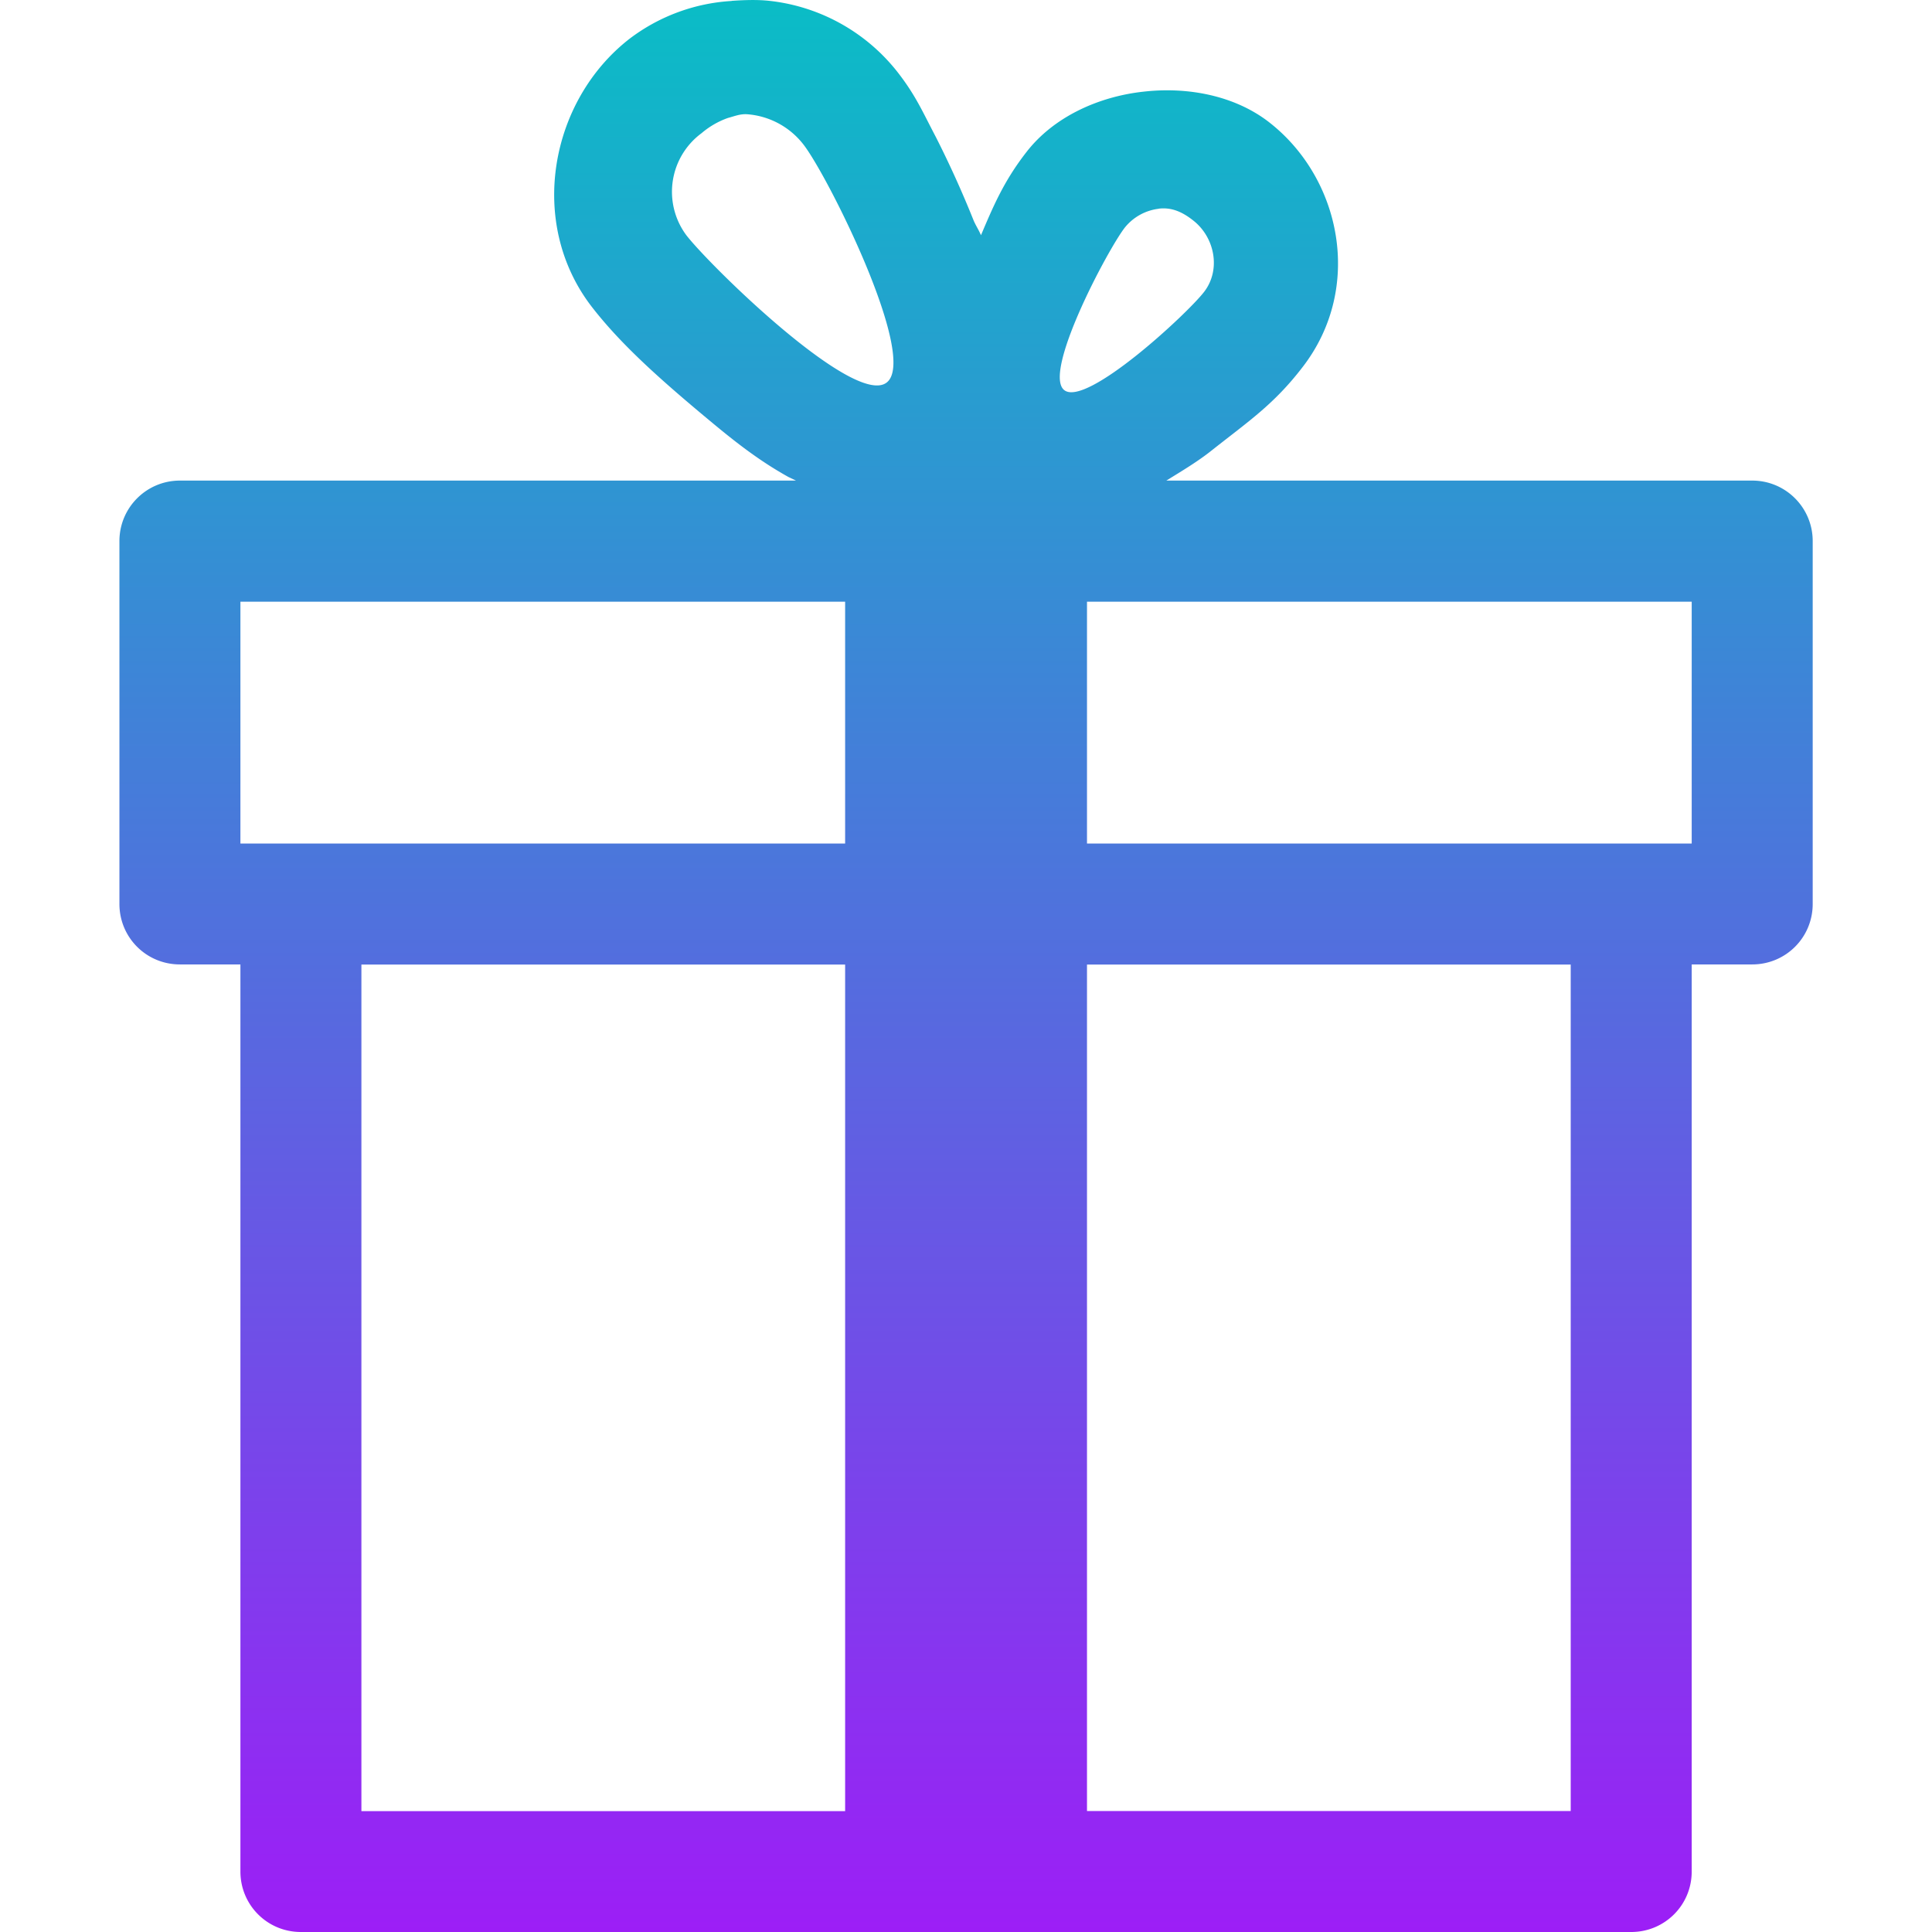 <svg xmlns="http://www.w3.org/2000/svg" width="16" height="16" version="1.1">
 <defs>
   <style id="current-color-scheme" type="text/css">
   .ColorScheme-Text { color: #0abdc6; } .ColorScheme-Highlight { color:#5294e2; }
  </style>
  <linearGradient id="arrongin" x1="0%" x2="0%" y1="0%" y2="100%">
   <stop offset="0%" style="stop-color:#dd9b44; stop-opacity:1"/>
   <stop offset="100%" style="stop-color:#ad6c16; stop-opacity:1"/>
  </linearGradient>
  <linearGradient id="aurora" x1="0%" x2="0%" y1="0%" y2="100%">
   <stop offset="0%" style="stop-color:#09D4DF; stop-opacity:1"/>
   <stop offset="100%" style="stop-color:#9269F4; stop-opacity:1"/>
  </linearGradient>
  <linearGradient id="cyberneon" x1="0%" x2="0%" y1="0%" y2="100%">
    <stop offset="0" style="stop-color:#0abdc6; stop-opacity:1"/>
    <stop offset="1" style="stop-color:#ea00d9; stop-opacity:1"/>
  </linearGradient>
  <linearGradient id="fitdance" x1="0%" x2="0%" y1="0%" y2="100%">
   <stop offset="0%" style="stop-color:#1AD6AB; stop-opacity:1"/>
   <stop offset="100%" style="stop-color:#329DB6; stop-opacity:1"/>
  </linearGradient>
  <linearGradient id="oomox" x1="0%" x2="0%" y1="0%" y2="100%">
   <stop offset="0%" style="stop-color:#0abdc6; stop-opacity:1"/>
   <stop offset="100%" style="stop-color:#b800ff; stop-opacity:1"/>
  </linearGradient>
  <linearGradient id="rainblue" x1="0%" x2="0%" y1="0%" y2="100%">
   <stop offset="0%" style="stop-color:#00F260; stop-opacity:1"/>
   <stop offset="100%" style="stop-color:#0575E6; stop-opacity:1"/>
  </linearGradient>
  <linearGradient id="sunrise" x1="0%" x2="0%" y1="0%" y2="100%">
   <stop offset="0%" style="stop-color: #FF8501; stop-opacity:1"/>
   <stop offset="100%" style="stop-color: #FFCB01; stop-opacity:1"/>
  </linearGradient>
  <linearGradient id="telinkrin" x1="0%" x2="0%" y1="0%" y2="100%">
   <stop offset="0%" style="stop-color: #b2ced6; stop-opacity:1"/>
   <stop offset="100%" style="stop-color: #6da5b7; stop-opacity:1"/>
  </linearGradient>
  <linearGradient id="60spsycho" x1="0%" x2="0%" y1="0%" y2="100%">
   <stop offset="0%" style="stop-color: #df5940; stop-opacity:1"/>
   <stop offset="25%" style="stop-color: #d8d15f; stop-opacity:1"/>
   <stop offset="50%" style="stop-color: #e9882a; stop-opacity:1"/>
   <stop offset="100%" style="stop-color: #279362; stop-opacity:1"/>
  </linearGradient>
  <linearGradient id="90ssummer" x1="0%" x2="0%" y1="0%" y2="100%">
   <stop offset="0%" style="stop-color: #f618c7; stop-opacity:1"/>
   <stop offset="20%" style="stop-color: #94ffab; stop-opacity:1"/>
   <stop offset="50%" style="stop-color: #fbfd54; stop-opacity:1"/>
   <stop offset="100%" style="stop-color: #0f83ae; stop-opacity:1"/>
  </linearGradient>
 </defs>
 <path fill="url(#oomox)" class="ColorScheme-Text" d="m 6.059,0.008 a 1.548,1.548 0 0 0 -0.844,0.312 c -0.66,0.511 -0.851,1.525 -0.314,2.221 0.24,0.31 0.561,0.597 0.972,0.939 0.204,0.17 0.406,0.331 0.656,0.47 l 0.063,0.03 H 1.49 c -0.277,0 -0.501,0.224 -0.501,0.501 v 3.005 c 0,0.278 0.223,0.501 0.501,0.501 h 0.501 v 7.512 c 0,0.278 0.223,0.501 0.501,0.501 h 11.017 c 0.277,0 0.501,-0.222 0.501,-0.501 V 7.987 h 0.501 c 0.277,0 0.501,-0.222 0.501,-0.501 v -3.005 c 0,-0.276 -0.223,-0.501 -0.501,-0.501 H 9.659 c 0.133,-0.082 0.262,-0.159 0.376,-0.25 0.307,-0.243 0.515,-0.381 0.751,-0.688 0.51,-0.658 0.321,-1.569 -0.28,-2.033 C 10.225,0.793 9.84,0.717 9.471,0.759 c -0.369,0.04 -0.743,0.206 -0.971,0.501 -0.187,0.24 -0.275,0.45 -0.376,0.688 -0.018,-0.044 -0.045,-0.083 -0.062,-0.125 A 8.589,8.589 0 0 0 7.75,1.134 C 7.641,0.927 7.585,0.793 7.437,0.602 a 1.567,1.567 0 0 0 -1.065,-0.595 c -0.1,-0.011 -0.21,-0.007 -0.312,0 z m 0.126,0.938 A 0.651,0.651 0 0 1 6.654,1.197 c 0.205,0.264 0.954,1.767 0.689,1.971 -0.264,0.205 -1.454,-0.956 -1.659,-1.22 A 0.603,0.603 0 0 1 5.81,1.103 0.69,0.69 0 0 1 6.028,0.977 c 0.056,-0.015 0.1,-0.034 0.157,-0.031 z M 9.597,1.728 c 0.103,-0.012 0.19,0.024 0.281,0.095 0.183,0.14 0.235,0.411 0.094,0.594 -0.141,0.183 -0.976,0.956 -1.158,0.814 -0.183,-0.142 0.359,-1.163 0.501,-1.346 a 0.426,0.426 0 0 1 0.28,-0.156 z m -7.606,3.255 h 5.008 v 2.003 H 1.991 Z m 7.011,0 h 5.008 v 2.003 H 9.002 Z m -6.009,3.005 h 4.006 v 7.011 h -4.006 z m 6.009,0 h 4.006 V 14.998 H 9.002 Z" overflow="visible"/>
</svg>
